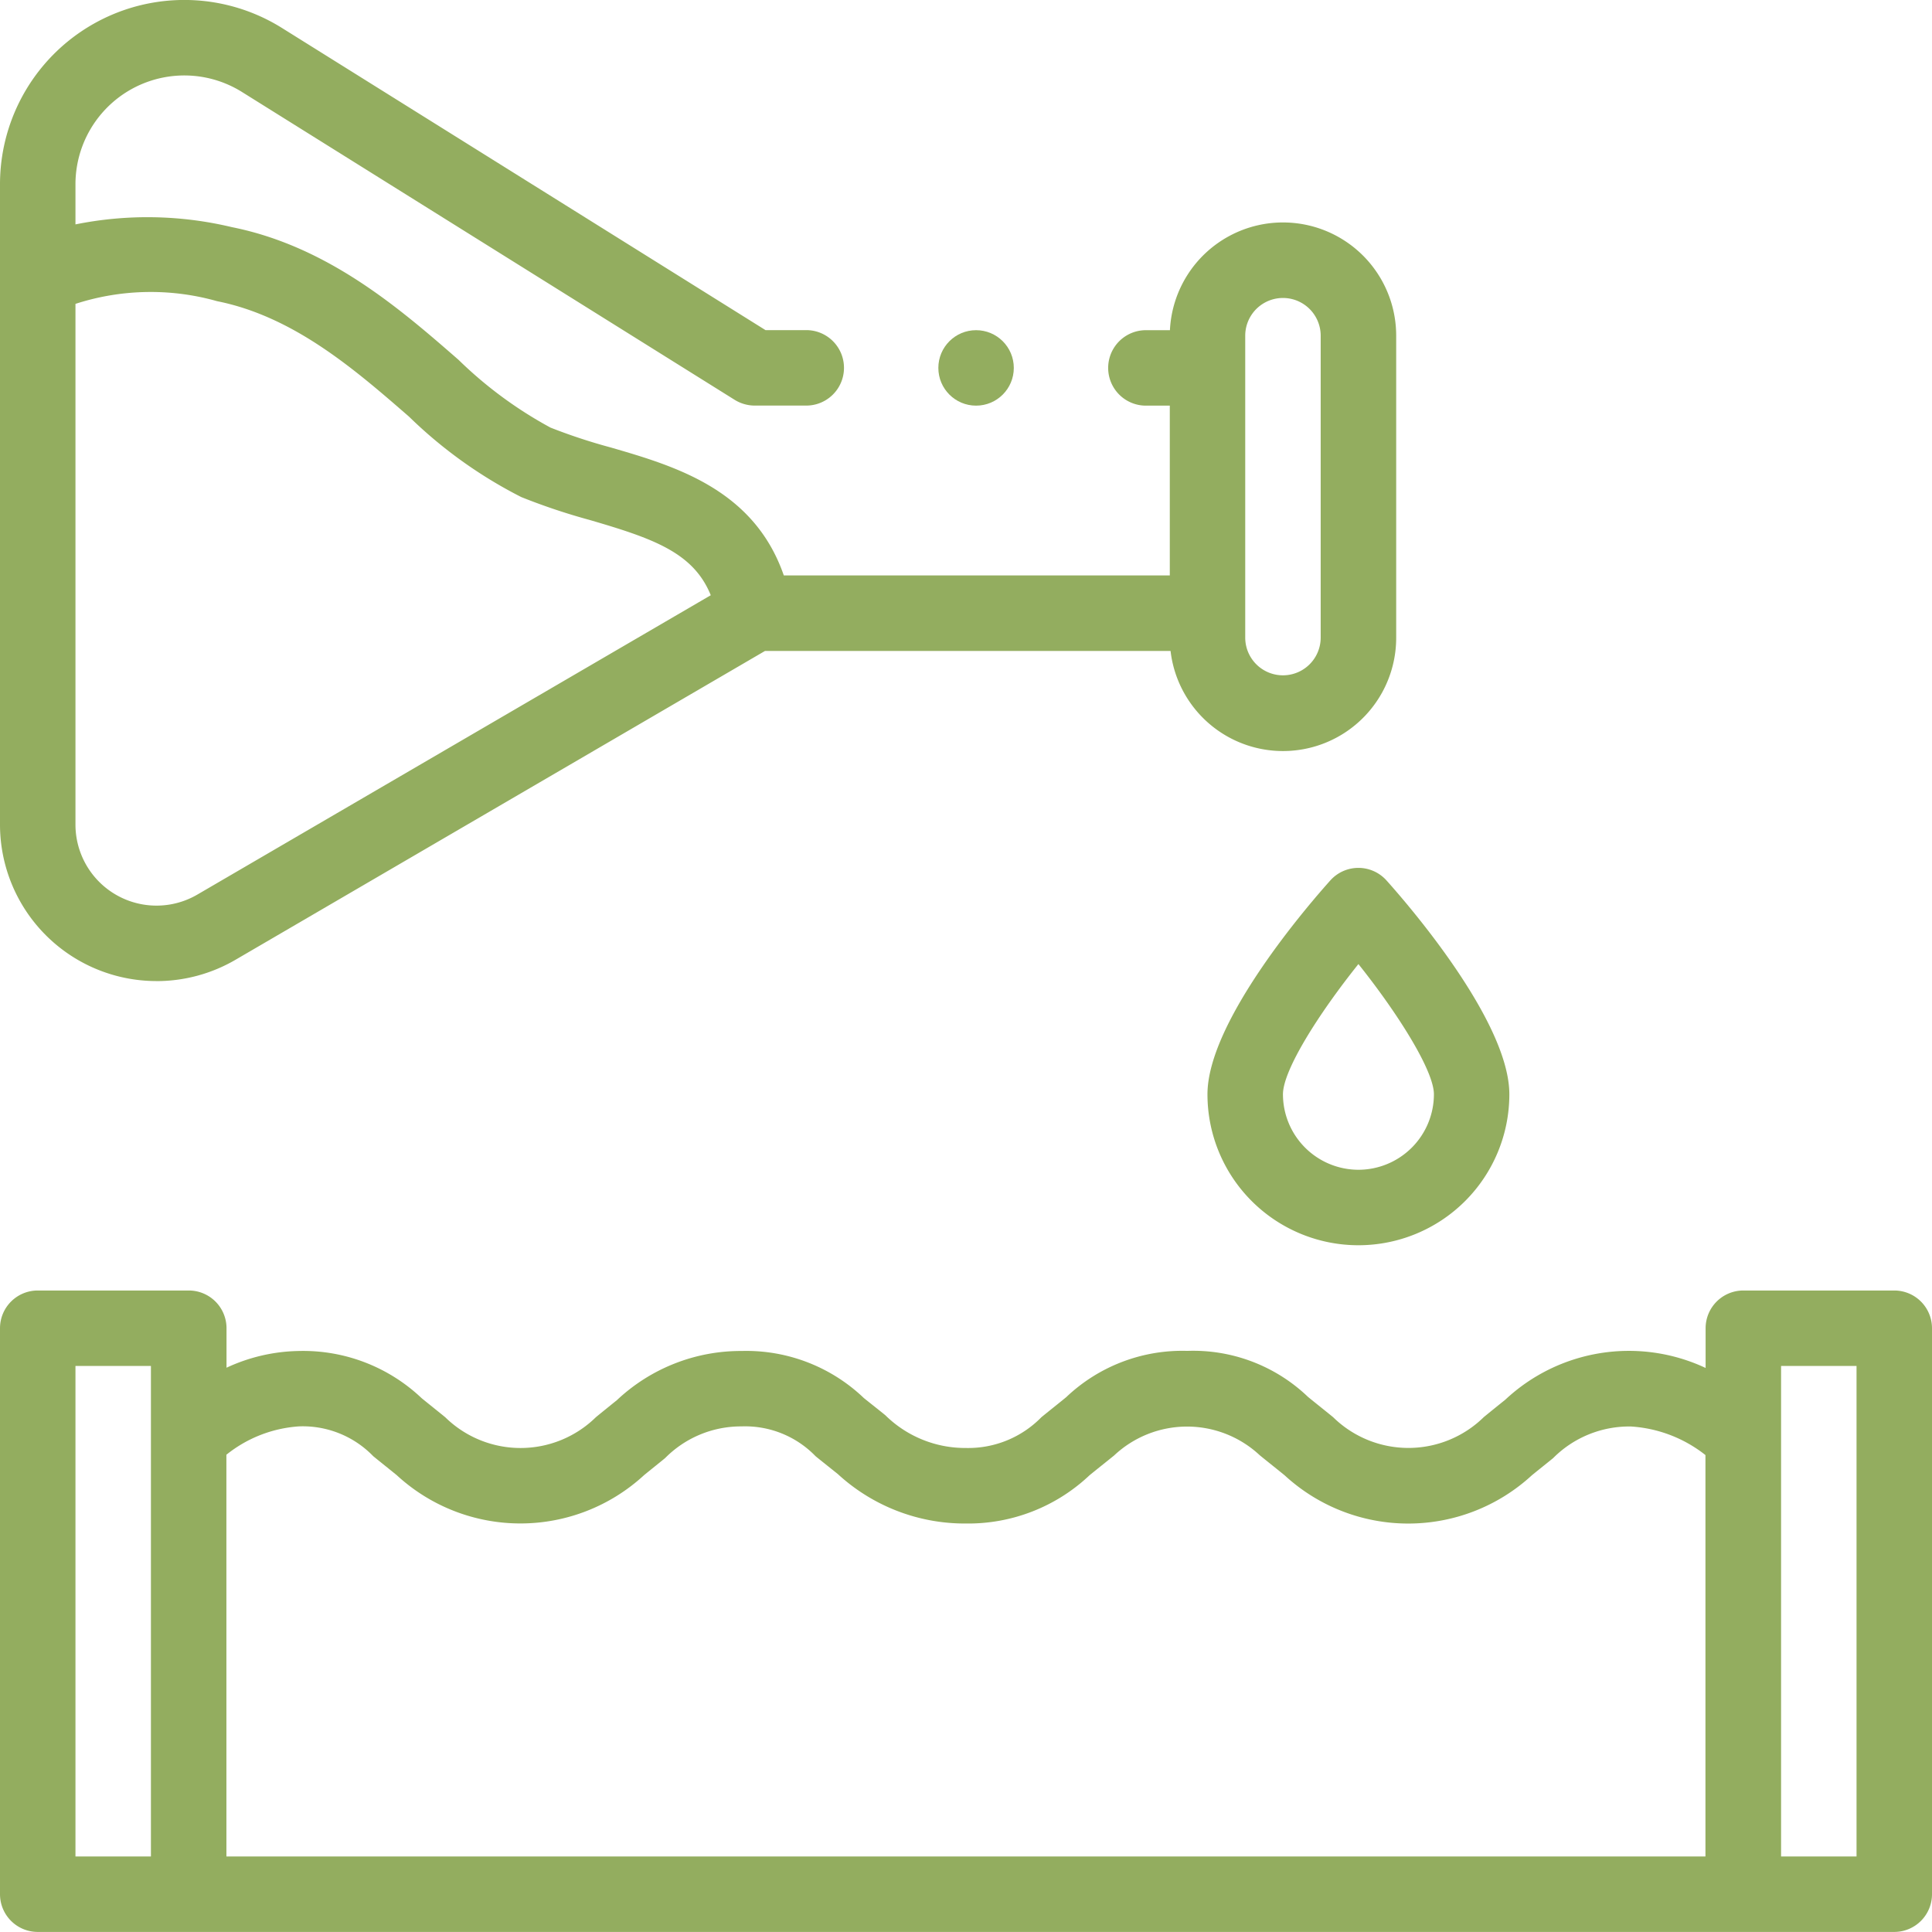 <svg id="cloro" xmlns="http://www.w3.org/2000/svg" width="58.373" height="58.373" viewBox="0 0 58.373 58.373">
  <path id="Trazado_910917" data-name="Trazado 910917" d="M57.233,342h-4.56a1.14,1.14,0,0,0-1.14,1.14v1.2a5.463,5.463,0,0,0-6.053.96c-.1.08-.532.428-.652.528a3.25,3.25,0,0,1-4.549,0c-.12-.1-.629-.505-.761-.615a5.013,5.013,0,0,0-3.647-1.389,5.089,5.089,0,0,0-3.658,1.4c-.129.107-.63.506-.75.606a3.091,3.091,0,0,1-2.274.928,3.437,3.437,0,0,1-2.438-.988c-.1-.084-.531-.423-.652-.522a5.139,5.139,0,0,0-3.689-1.421,5.463,5.463,0,0,0-3.77,1.485c-.1.081-.518.418-.638.518a3.25,3.25,0,0,1-4.549,0c-.12-.1-.6-.482-.718-.581a5.2,5.2,0,0,0-3.691-1.422,5.375,5.375,0,0,0-2.2.506v-1.19A1.14,1.14,0,0,0,5.7,342H1.14A1.14,1.14,0,0,0,0,343.14v17.1a1.14,1.14,0,0,0,1.14,1.14H57.233a1.14,1.14,0,0,0,1.14-1.14v-17.1A1.14,1.14,0,0,0,57.233,342ZM2.28,344.28H4.56V359.1H2.28Zm4.56,2.682a3.915,3.915,0,0,1,2.2-.857,2.961,2.961,0,0,1,2.236.9c.131.108.607.488.715.578a5.513,5.513,0,0,0,7.464,0c.108-.09.532-.429.642-.521a3.222,3.222,0,0,1,2.309-.956,2.959,2.959,0,0,1,2.235.9c.131.108.584.468.673.54a5.665,5.665,0,0,0,3.87,1.494,5.334,5.334,0,0,0,3.732-1.455c.108-.09.606-.487.745-.6a3.217,3.217,0,0,1,4.4-.008c.142.117.647.519.755.609a5.513,5.513,0,0,0,7.464,0c.108-.09.536-.431.647-.523a3.243,3.243,0,0,1,2.352-.954,4.035,4.035,0,0,1,2.249.863V359.1H6.841ZM56.093,359.1h-2.28V344.28h2.28Z" transform="translate(0 -303.009)" fill="#93ad5f"/>
  <ellipse id="Elipse_12730" data-name="Elipse 12730" cx="1.14" cy="1.14" rx="1.14" ry="1.14" transform="translate(28.351 9.976)" fill="#93ad5f"/>
  <path id="Trazado_910918" data-name="Trazado 910918" d="M4.73,29.643A4.733,4.733,0,0,0,7.113,29l16-9.332H35.367a3.42,3.42,0,0,0,6.817-.4V10.147a3.42,3.42,0,0,0-6.836-.171h-.726a1.14,1.14,0,1,0,0,2.28h.722v5.13H23.682c-.9-2.6-3.278-3.3-5.231-3.867a17.03,17.03,0,0,1-1.819-.6,12.456,12.456,0,0,1-2.779-2.048C12.1,9.343,9.921,7.446,7.007,6.863A10.981,10.981,0,0,0,2.28,6.78V5.571a3.289,3.289,0,0,1,5.034-2.79l14.884,9.3a1.155,1.155,0,0,0,.6.173H24.36a1.14,1.14,0,1,0,0-2.28H23.129L8.522.847A5.568,5.568,0,0,0,0,5.571V24.912a4.729,4.729,0,0,0,4.73,4.73Zm32.893-19.5a1.14,1.14,0,1,1,2.28,0v9.121a1.14,1.14,0,1,1-2.28,0ZM6.56,9.1c2.321.464,4.168,2.071,5.8,3.49a13.8,13.8,0,0,0,3.389,2.428,18.934,18.934,0,0,0,2.066.692c1.917.56,3.136.981,3.66,2.274L5.964,27.028A2.449,2.449,0,0,1,2.28,24.912V9.181A7.375,7.375,0,0,1,6.56,9.1Z" transform="translate(0 0)" fill="#93ad5f"/>
  <path id="Trazado_910919" data-name="Trazado 910919" d="M324.56,230a1.14,1.14,0,0,0-.849.379c-.62.691-3.712,4.249-3.712,6.462a4.56,4.56,0,0,0,9.121,0c0-2.213-3.092-5.771-3.712-6.462A1.14,1.14,0,0,0,324.56,230Zm0,9.121a2.283,2.283,0,0,1-2.28-2.28c0-.727,1.071-2.424,2.28-3.935,1.212,1.519,2.281,3.228,2.281,3.935A2.283,2.283,0,0,1,324.56,239.121Z" transform="translate(-283.517 -203.778)" fill="#93ad5f"/>
</svg>
